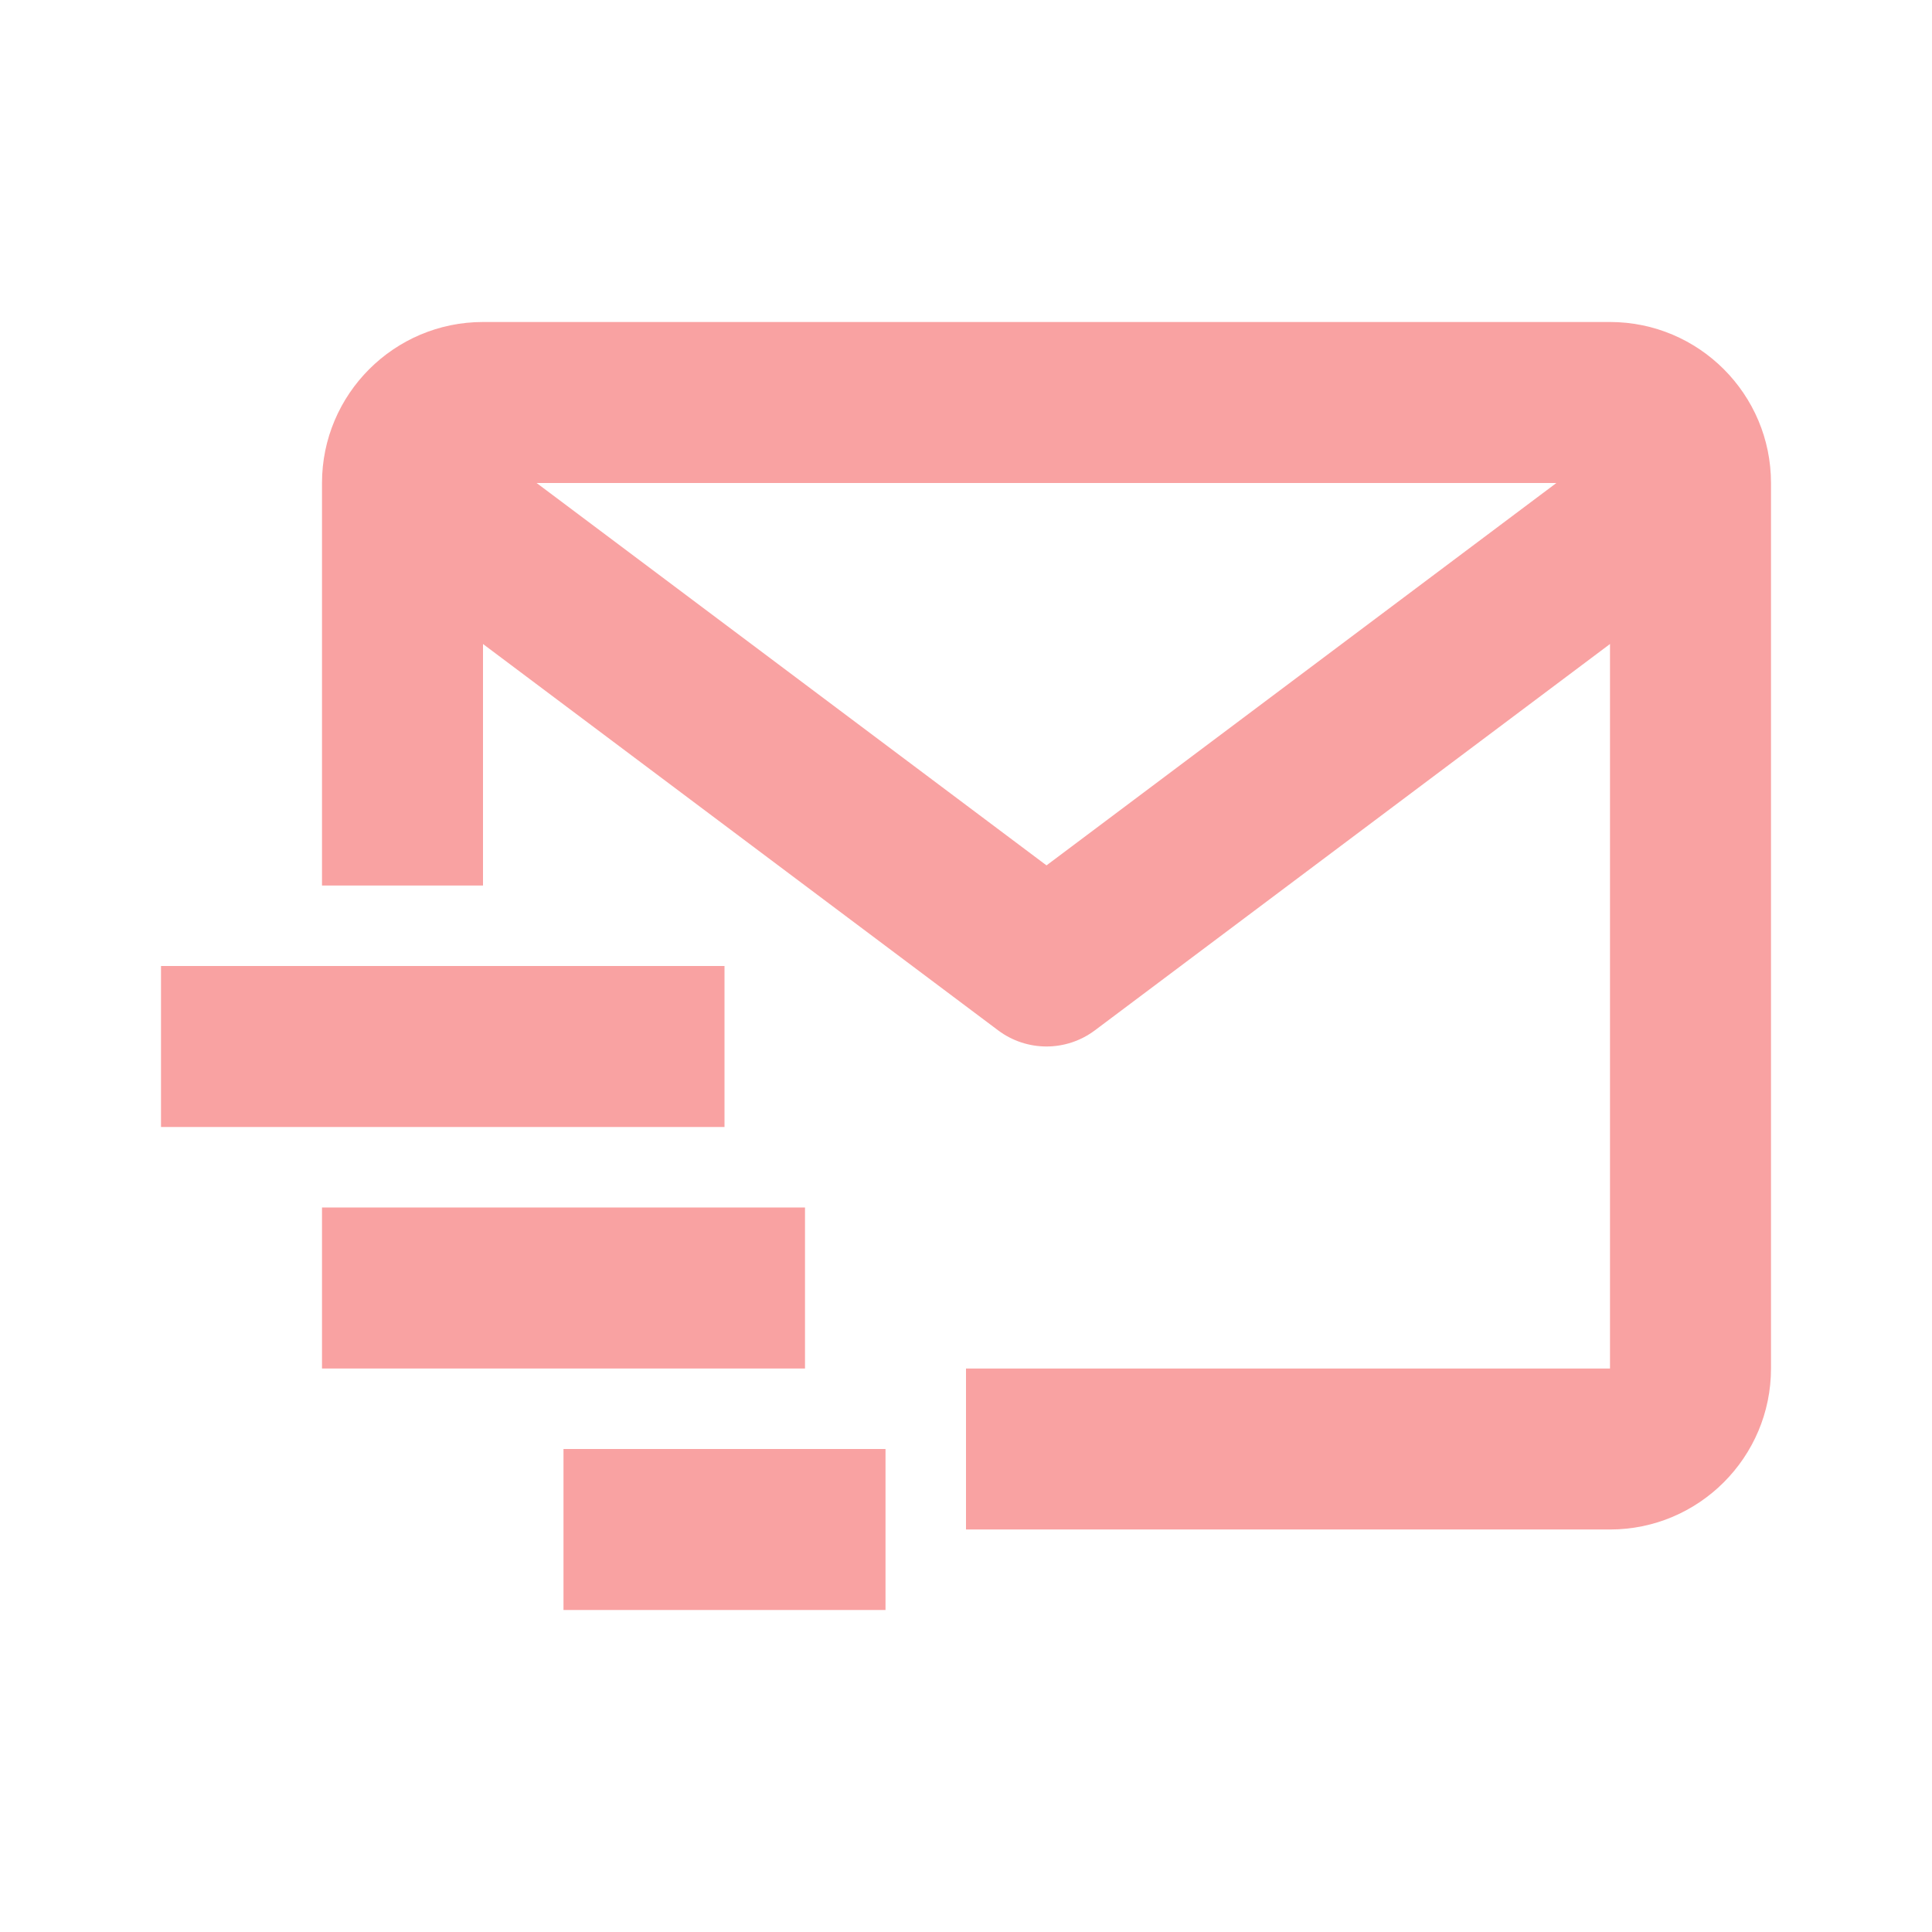 <svg width="431" height="431" viewBox="0 0 431 431" fill="none" xmlns="http://www.w3.org/2000/svg">
<path d="M359.167 71.833H107.75C87.942 71.833 71.833 87.942 71.833 107.75V197.542H107.75V143.667L222.683 229.867C225.793 232.195 229.573 233.454 233.458 233.454C237.343 233.454 241.124 232.195 244.233 229.867L359.167 143.667V305.292H215.5V341.208H359.167C378.975 341.208 395.083 325.1 395.083 305.292V107.75C395.083 87.942 378.975 71.833 359.167 71.833ZM233.458 193.052L119.71 107.75H347.206L233.458 193.052Z" fill="#F9A2A2"/>
<path d="M35.917 215.5H161.625V251.417H35.917V215.5ZM71.833 269.375H179.583V305.292H71.833V269.375ZM125.708 323.25H197.542V359.167H125.708V323.25Z" fill="#F9A2A2"/>
</svg>
